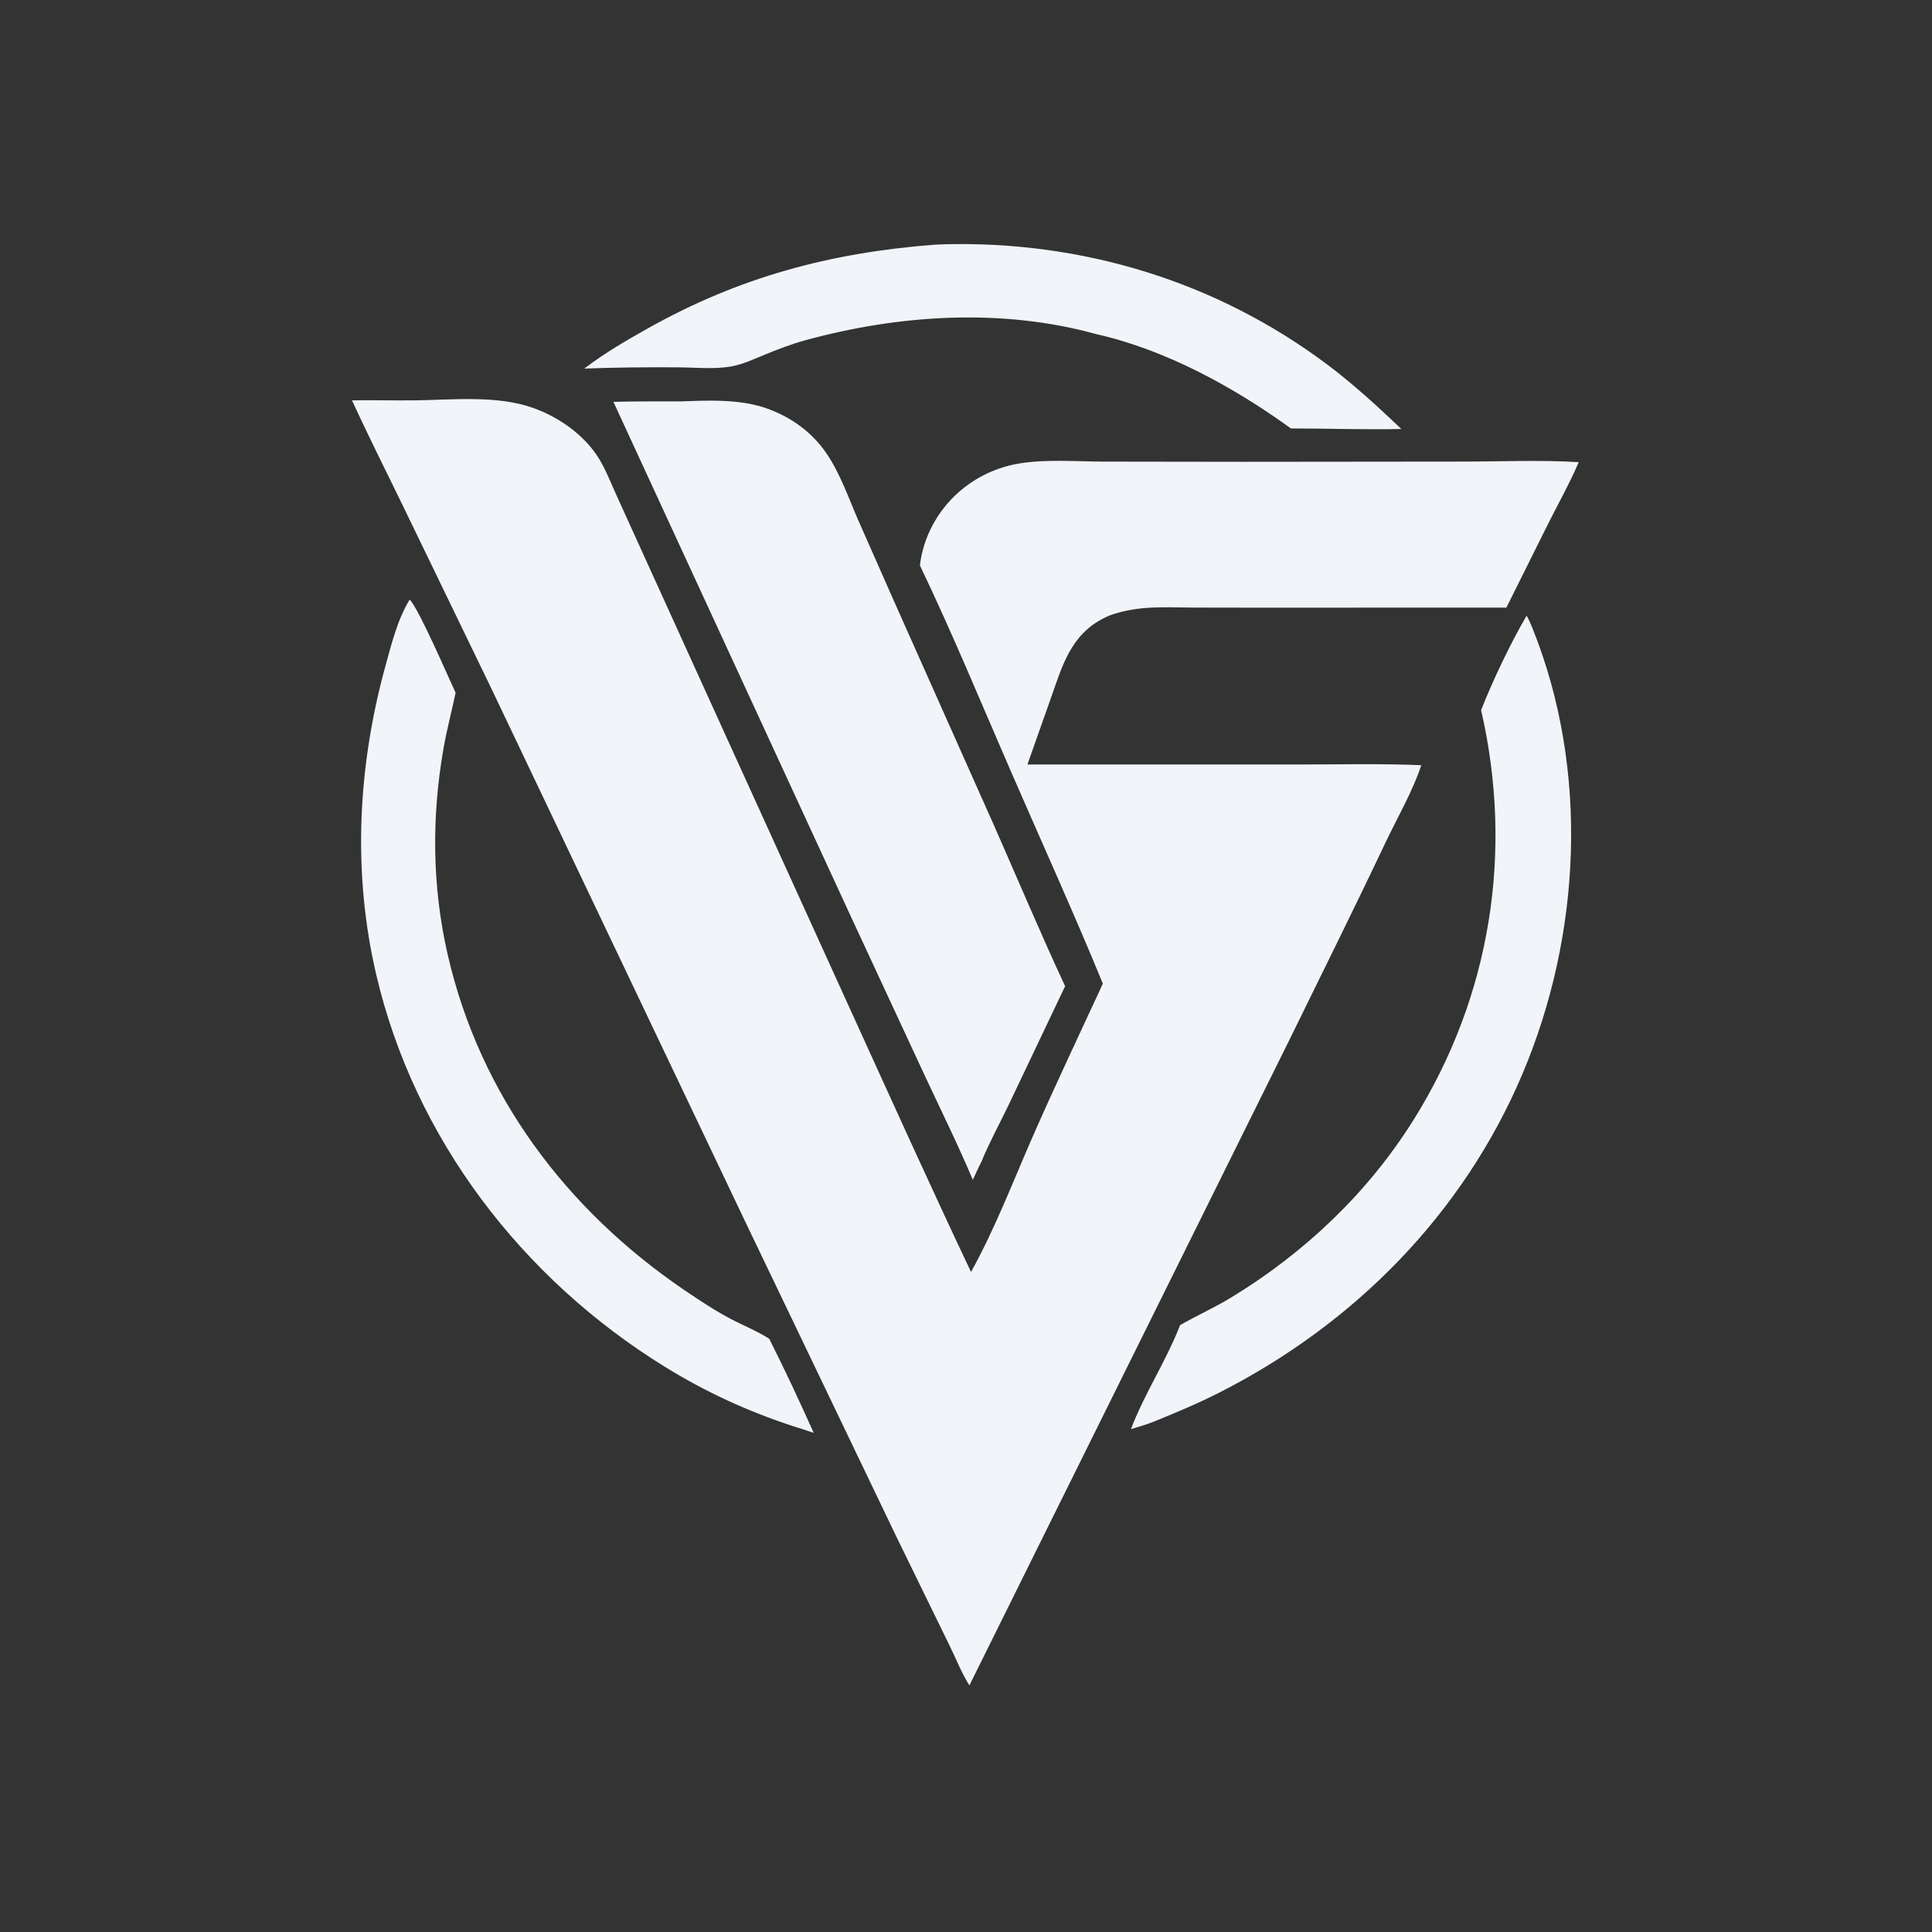 <?xml version="1.0" encoding="utf-8" ?>
<svg xmlns="http://www.w3.org/2000/svg" xmlns:xlink="http://www.w3.org/1999/xlink" width="1024" height="1024">
	<rect width="100%" height="100%" fill="#333333" stroke="none"/>
	<path fill="#F1F5F9" d="M494.847 129.726C496.646 129.612 498.443 129.529 500.245 129.482C573.575 127.55 644.685 149.122 703.477 193.214C717.422 203.673 730.12 215.413 742.754 227.377C723.463 227.796 703.579 227.081 684.195 227.083C654.039 205.212 617.799 185.352 581.181 177.128C530.951 163.189 476.258 166.732 426.48 180.443C419.471 182.374 412.542 185.038 405.812 187.781C399.807 190.228 393.694 193.195 387.256 194.274C378.131 195.803 368.709 194.75 359.501 194.694C342.982 194.595 326.194 194.703 309.688 195.36C320.23 187.267 331.896 180.49 343.467 173.997C391.733 146.912 439.819 134.025 494.847 129.726Z"/>
	<path fill="#F1F5F9" d="M809.135 326.318C810.401 328.496 811.364 330.779 812.301 333.113C842.399 408.073 838.149 495.703 806.784 569.535C775.329 643.58 717.79 701.713 646.444 738.005C634.962 743.846 623.053 748.83 611.119 753.659C607.374 755.177 603.271 756.226 599.415 757.471C606.66 738.486 618.135 721.282 625.473 702.335C634.387 697.268 643.699 693.069 652.501 687.721C691.391 664.095 725.051 632.188 749.244 593.514C790.176 528.08 802.277 451.379 785.018 376.369C791.234 360.623 800.583 340.943 809.135 326.318Z"/>
	<path fill="#F1F5F9" d="M217.145 317.786C222.003 322.68 237.33 358.329 241.48 367.172C239.424 376.985 236.846 386.624 235.103 396.515C228.689 432.922 228.997 469.782 237.264 505.877C254.316 580.342 300.04 641.169 362.799 683.819C370.661 689.161 378.726 694.504 387.129 698.963C393.736 702.468 401.035 705.337 407.324 709.344C407.456 709.428 407.587 709.515 407.718 709.601C415.996 725.986 423.772 742.721 431.3 759.462C427.738 758.193 424.095 757.106 420.495 755.947C396.334 748.043 373.947 737.757 352.3 724.377C276.711 677.66 219.718 603.512 199.397 516.531C186.778 462.522 189.6 406.641 204.188 353.364C207.36 341.782 210.78 328.034 217.145 317.786Z"/>
	<path fill="#F1F5F9" d="M361.296 212.745C376.203 212.165 392.75 211.489 406.943 216.66C419.472 221.224 430.381 229.113 437.945 240.162C445.268 250.86 449.586 263.508 454.717 275.345L474.143 319.308L526.538 436.809C539.187 465.444 551.313 494.313 564.535 522.694L534.76 585.27C529.938 595.357 524.438 605.326 520.212 615.665C518.565 618.817 517.138 622.128 515.622 625.347C507.684 606.559 498.632 588.234 489.994 569.758L450.31 484.322L325.129 212.999C337.155 212.623 349.26 212.82 361.296 212.745Z"/>
	<path fill="#F1F5F9" d="M186.572 212.205C197.508 212.026 208.479 212.314 219.425 212.198C239.735 211.984 263.287 209.307 282.663 216.253C295.885 220.993 308.695 229.833 316.546 241.637C320.431 247.478 323.089 254.335 325.945 260.721L336.174 283.25L374.627 367.854L452.317 538.685C472.925 583.916 493.383 629.254 514.662 674.173C527.368 651.283 536.909 626.236 547.424 602.264C559.342 575.093 572.117 548.289 584.541 521.348C568.968 483.435 551.966 446.045 535.627 408.454C519.853 372.165 504.658 335.343 487.565 299.663C489.323 284.775 496.889 270.739 508.139 260.855C517.483 252.646 528.704 247.427 540.983 245.533C555.131 243.351 570.346 244.622 584.657 244.664L658.856 244.767L775.698 244.65C795.915 244.636 816.594 243.712 836.747 244.964C832.116 255.845 826.183 266.437 820.844 277.013L798.417 322.045L668.224 322.084L632.702 322.032C624.324 321.977 615.805 321.592 607.45 322.224C600.853 322.723 594.217 323.971 587.995 326.237C587.297 326.549 586.6 326.865 585.911 327.196C567.089 336.234 562.894 353.548 556.392 371.699L544.551 405.193L686.062 405.21C708.428 405.215 730.958 404.635 753.301 405.571C748.875 419.185 740.424 433.737 734.222 446.827C717.588 481.936 700.256 516.717 683.184 551.615L513.799 893.281C509.579 886.662 506.447 878.488 502.913 871.413L475.366 815.024L396.04 649.686L260.7 365.487L213.414 267.805C204.412 249.286 195.162 230.924 186.572 212.205Z"/>
</svg>
